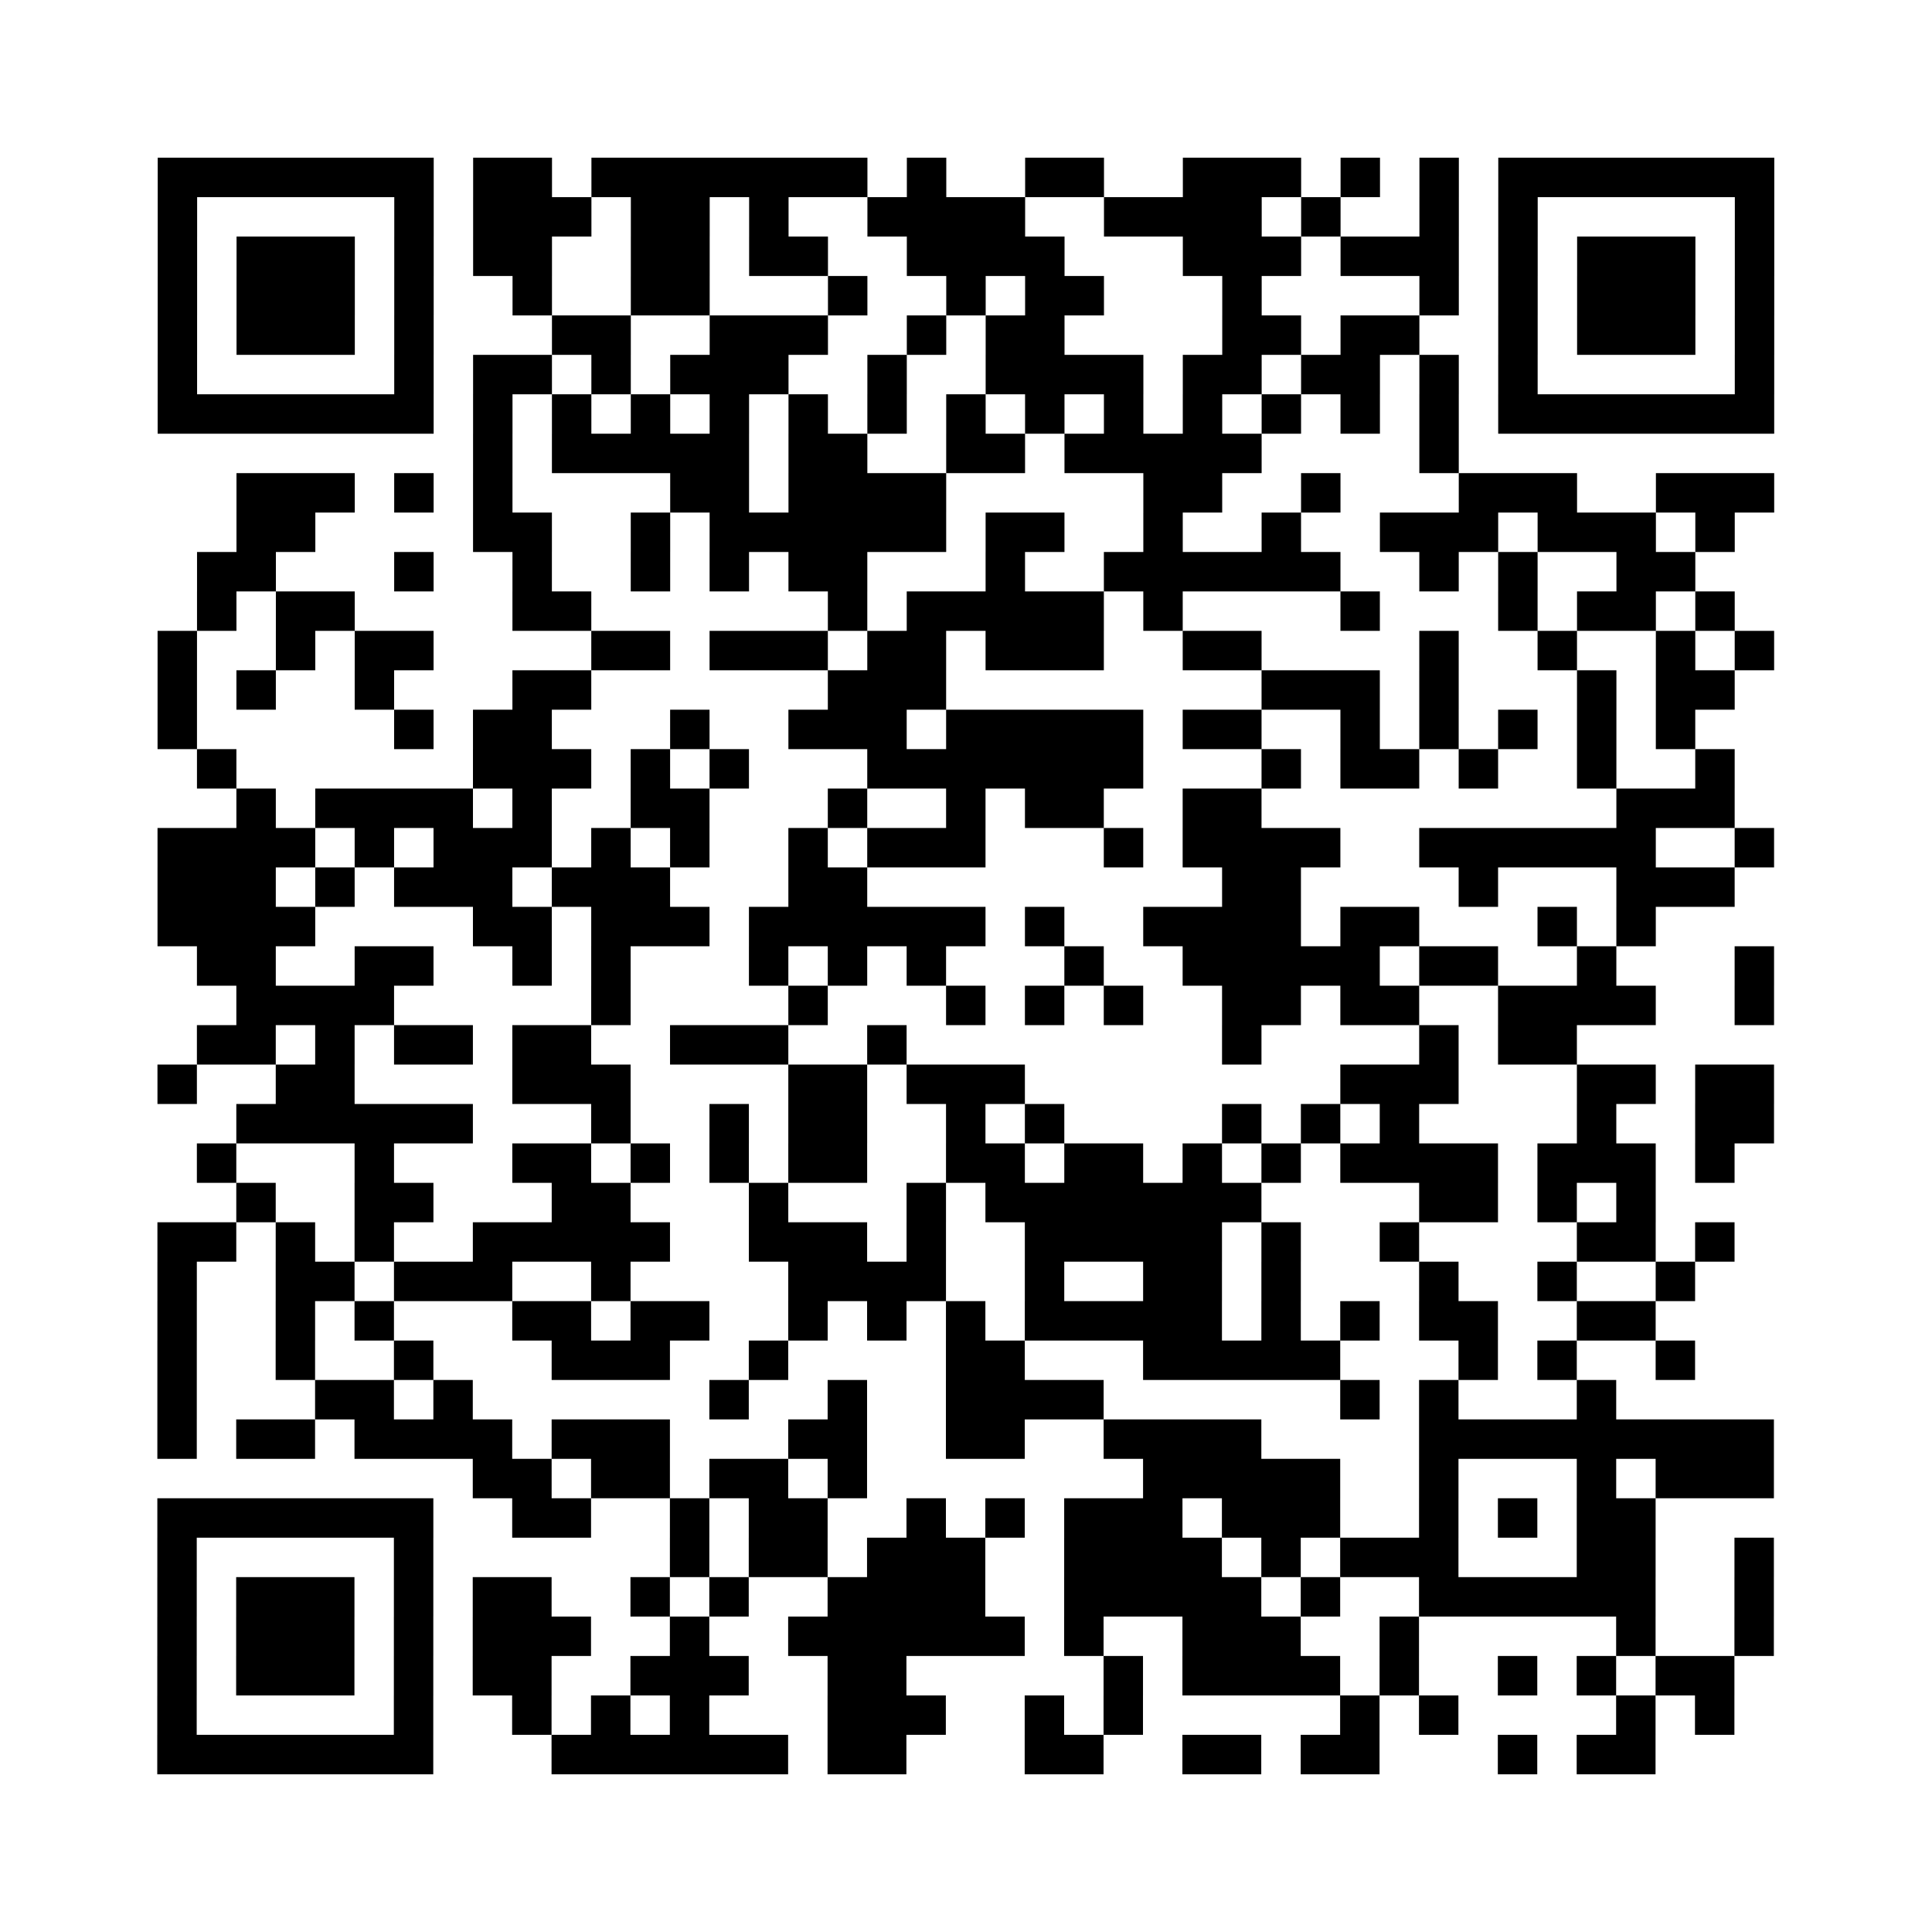 <?xml version="1.0" encoding="UTF-8"?>
<svg xmlns="http://www.w3.org/2000/svg" height="490" width="490" class="pyqrcode"><path fill="white" d="M0 0h490v490h-490z"/><path transform="scale(10)" stroke="#000" class="pyqrline" d="M4 4.5h7m1 0h2m1 0h7m1 0h1m2 0h2m2 0h3m1 0h1m1 0h1m1 0h7m-41 1h1m5 0h1m1 0h3m1 0h2m1 0h1m2 0h4m2 0h4m1 0h1m2 0h1m1 0h1m5 0h1m-41 1h1m1 0h3m1 0h1m1 0h2m2 0h2m1 0h2m2 0h4m3 0h3m1 0h3m1 0h1m1 0h3m1 0h1m-41 1h1m1 0h3m1 0h1m2 0h1m2 0h2m3 0h1m2 0h1m1 0h2m3 0h1m4 0h1m1 0h1m1 0h3m1 0h1m-41 1h1m1 0h3m1 0h1m3 0h2m2 0h3m2 0h1m1 0h2m4 0h2m1 0h2m2 0h1m1 0h3m1 0h1m-41 1h1m5 0h1m1 0h2m1 0h1m1 0h3m2 0h1m2 0h4m1 0h2m1 0h2m1 0h1m1 0h1m5 0h1m-41 1h7m1 0h1m1 0h1m1 0h1m1 0h1m1 0h1m1 0h1m1 0h1m1 0h1m1 0h1m1 0h1m1 0h1m1 0h1m1 0h1m1 0h7m-33 1h1m1 0h5m1 0h2m2 0h2m1 0h5m4 0h1m-31 1h3m1 0h1m1 0h1m4 0h2m1 0h4m5 0h2m2 0h1m3 0h3m2 0h3m-39 1h2m4 0h2m2 0h1m1 0h6m1 0h2m2 0h1m2 0h1m2 0h3m1 0h3m1 0h1m-39 1h2m3 0h1m2 0h1m2 0h1m1 0h1m1 0h2m3 0h1m2 0h6m2 0h1m1 0h1m2 0h2m-38 1h1m1 0h2m4 0h2m6 0h1m1 0h5m1 0h1m4 0h1m3 0h1m1 0h2m1 0h1m-40 1h1m2 0h1m1 0h2m4 0h2m1 0h3m1 0h2m1 0h3m2 0h2m4 0h1m2 0h1m2 0h1m1 0h1m-41 1h1m1 0h1m2 0h1m3 0h2m6 0h3m8 0h3m1 0h1m3 0h1m1 0h2m-40 1h1m5 0h1m1 0h2m3 0h1m2 0h3m1 0h5m1 0h2m2 0h1m1 0h1m1 0h1m1 0h1m1 0h1m-38 1h1m6 0h3m1 0h1m1 0h1m3 0h7m3 0h1m1 0h2m1 0h1m2 0h1m2 0h1m-38 1h1m1 0h4m1 0h1m2 0h2m3 0h1m2 0h1m1 0h2m2 0h2m9 0h3m-40 1h4m1 0h1m1 0h3m1 0h1m1 0h1m2 0h1m1 0h3m3 0h1m1 0h4m2 0h6m2 0h1m-41 1h3m1 0h1m1 0h3m1 0h3m3 0h2m9 0h2m4 0h1m3 0h3m-40 1h4m4 0h2m1 0h3m1 0h6m1 0h1m2 0h4m1 0h2m3 0h1m1 0h1m-37 1h2m2 0h2m2 0h1m1 0h1m3 0h1m1 0h1m1 0h1m3 0h1m2 0h5m1 0h2m2 0h1m3 0h1m-39 1h4m5 0h1m4 0h1m3 0h1m1 0h1m1 0h1m2 0h2m1 0h2m2 0h4m2 0h1m-40 1h2m1 0h1m1 0h2m1 0h2m2 0h3m2 0h1m8 0h1m4 0h1m1 0h2m-36 1h1m2 0h2m4 0h3m4 0h2m1 0h3m8 0h3m3 0h2m1 0h2m-39 1h6m3 0h1m2 0h1m1 0h2m2 0h1m1 0h1m4 0h1m1 0h1m1 0h1m4 0h1m2 0h2m-40 1h1m3 0h1m3 0h2m1 0h1m1 0h1m1 0h2m2 0h2m1 0h2m1 0h1m1 0h1m1 0h4m1 0h3m1 0h1m-38 1h1m2 0h2m3 0h2m3 0h1m3 0h1m1 0h7m4 0h2m1 0h1m1 0h1m-38 1h2m1 0h1m1 0h1m2 0h5m2 0h3m1 0h1m2 0h5m1 0h1m2 0h1m4 0h2m1 0h1m-40 1h1m2 0h2m1 0h3m2 0h1m4 0h4m2 0h1m2 0h2m1 0h1m3 0h1m2 0h1m2 0h1m-39 1h1m2 0h1m1 0h1m3 0h2m1 0h2m2 0h1m1 0h1m1 0h1m1 0h5m1 0h1m1 0h1m1 0h2m2 0h2m-38 1h1m2 0h1m2 0h1m3 0h3m2 0h1m4 0h2m3 0h5m3 0h1m1 0h1m2 0h1m-39 1h1m3 0h2m1 0h1m6 0h1m2 0h1m2 0h4m6 0h1m1 0h1m3 0h1m-37 1h1m1 0h2m1 0h4m1 0h3m3 0h2m2 0h2m2 0h4m4 0h9m-33 1h2m1 0h2m1 0h2m1 0h1m7 0h5m2 0h1m3 0h1m1 0h3m-41 1h7m2 0h2m2 0h1m1 0h2m2 0h1m1 0h1m1 0h3m1 0h3m2 0h1m1 0h1m1 0h2m-38 1h1m5 0h1m6 0h1m1 0h2m1 0h3m2 0h4m1 0h1m1 0h3m3 0h2m2 0h1m-41 1h1m1 0h3m1 0h1m1 0h2m2 0h1m1 0h1m2 0h4m2 0h5m1 0h1m2 0h6m2 0h1m-41 1h1m1 0h3m1 0h1m1 0h3m2 0h1m2 0h6m1 0h1m2 0h3m2 0h1m5 0h1m2 0h1m-41 1h1m1 0h3m1 0h1m1 0h2m2 0h3m2 0h2m5 0h1m1 0h4m1 0h1m2 0h1m1 0h1m1 0h2m-40 1h1m5 0h1m2 0h1m1 0h1m1 0h1m3 0h3m2 0h1m1 0h1m5 0h1m1 0h1m4 0h1m1 0h1m-40 1h7m3 0h6m1 0h2m3 0h2m2 0h2m1 0h2m3 0h1m1 0h2"/></svg>
